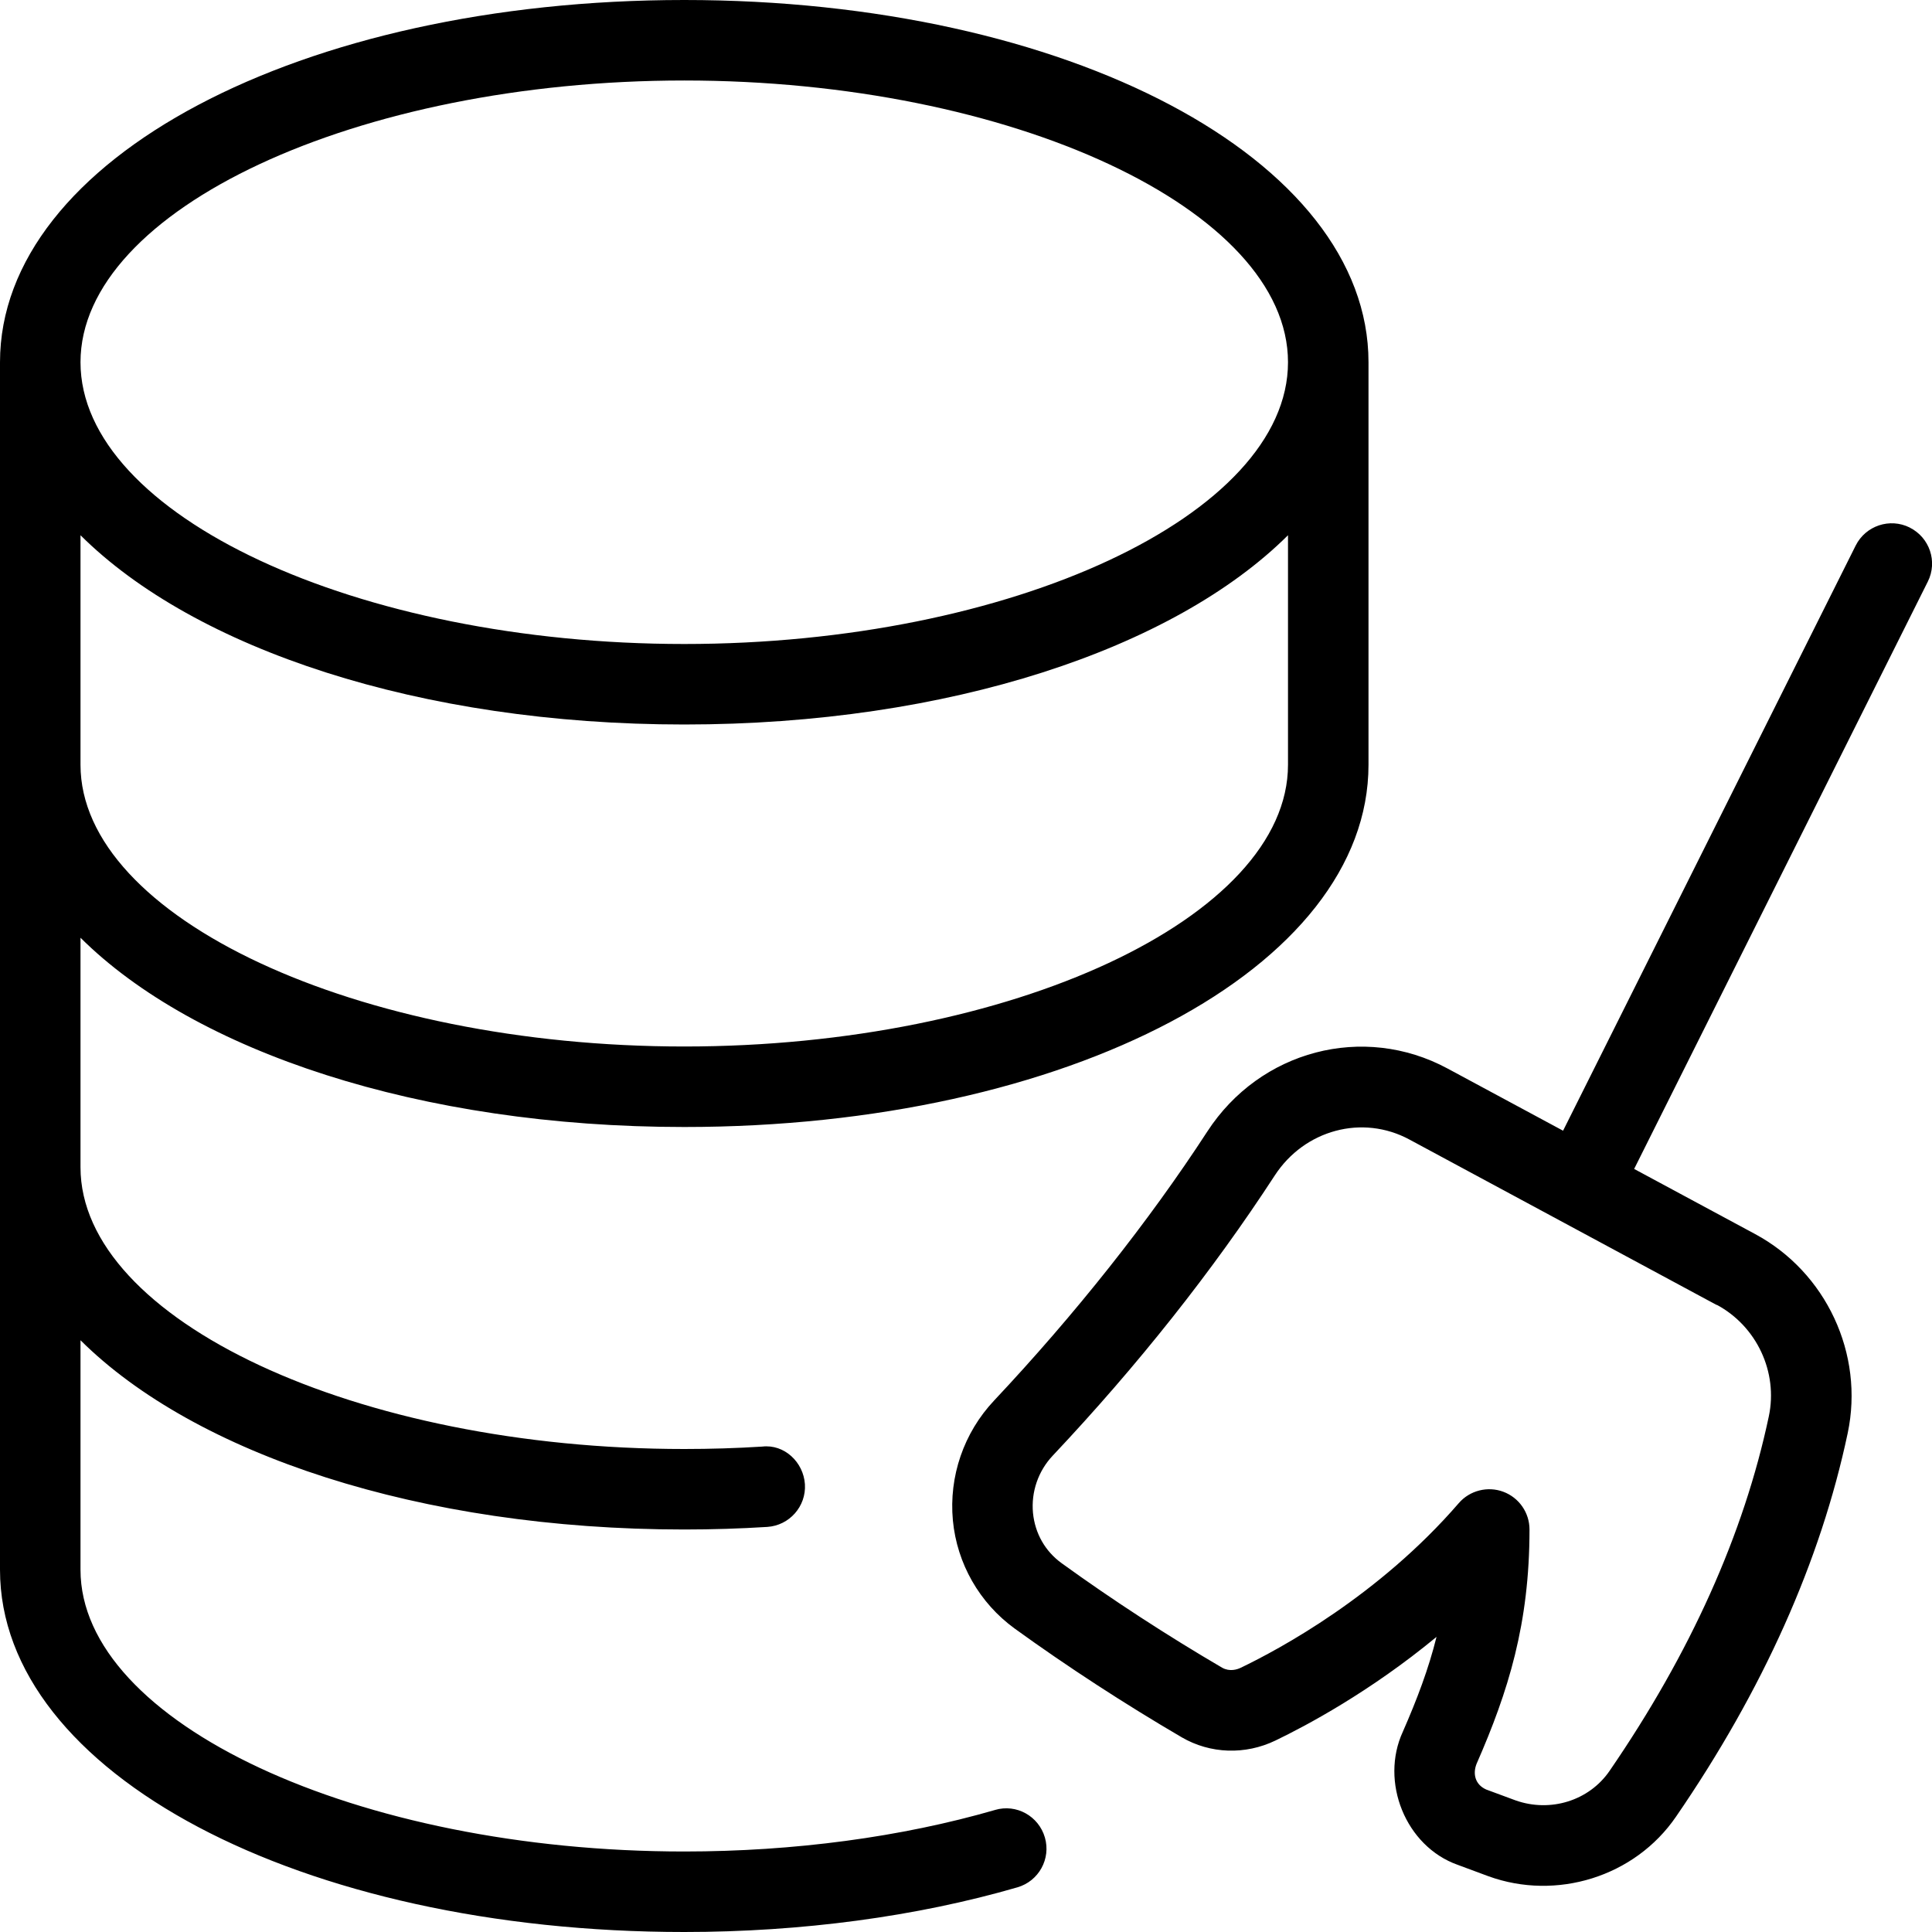 <svg id="Layer_1" viewBox="0 0 24 24" xmlns="http://www.w3.org/2000/svg" data-name="Layer 1"><path d="m23.723 6.553c-.247-.123-.547-.023-.671.224l-3.635 7.269-1.436-.773c-1.044-.562-2.328-.226-2.984.784-.728 1.119-1.644 2.273-2.647 3.34-.378.401-.564.944-.513 1.49.051.537.331 1.026.767 1.343.656.475 1.374.941 2.077 1.352.353.205.787.221 1.164.039.38-.183 1.173-.604 2-1.287-.099.399-.242.775-.418 1.177-.287.621.032 1.425.682 1.655l.38.141c.841.306 1.818.011 2.332-.741 1.079-1.571 1.796-3.174 2.132-4.764.207-.981-.267-1.998-1.152-2.473l-1.501-.808 3.648-7.296c.124-.247.023-.547-.224-.671zm-2.396 9.656c.496.267.762.836.646 1.385-.309 1.461-.974 2.942-1.978 4.404-.255.372-.736.52-1.168.367l-.365-.135c-.139-.062-.168-.196-.12-.318.395-.901.658-1.741.658-2.912 0-.209-.13-.396-.326-.469-.193-.072-.416-.017-.553.142-.994 1.15-2.226 1.813-2.709 2.045-.046.022-.136.05-.228 0-.674-.394-1.364-.842-1.994-1.298-.207-.149-.333-.372-.358-.627-.024-.26.065-.519.245-.71 1.06-1.125 1.987-2.296 2.758-3.48.37-.569 1.089-.762 1.672-.448l3.818 2.056zm-8.966 6.275c-1.164.337-2.499.516-3.861.516-4.065 0-7.5-1.603-7.5-3.5v-2.851c1.419 1.411 4.213 2.351 7.5 2.351.35 0 .693-.011 1.031-.032.275-.018.485-.255.468-.53-.018-.275-.256-.5-.53-.468-.317.02-.641.03-.969.03-4.065 0-7.5-1.603-7.5-3.5v-2.851c1.419 1.411 4.213 2.351 7.5 2.351 4.767 0 8.5-1.977 8.5-4.5v-5c0-2.523-3.733-4.5-8.5-4.5s-8.5 1.977-8.5 4.5v15c0 2.523 3.733 4.5 8.5 4.5 1.455 0 2.886-.191 4.139-.555.265-.077.418-.354.341-.619s-.353-.421-.62-.342zm-3.861-21.484c4.065 0 7.5 1.603 7.5 3.5s-3.435 3.5-7.5 3.5-7.5-1.603-7.5-3.5 3.435-3.5 7.5-3.5zm0 8c3.287 0 6.081-.94 7.5-2.351v2.851c0 1.897-3.435 3.5-7.5 3.5s-7.5-1.603-7.5-3.5v-2.851c1.419 1.411 4.213 2.351 7.5 2.351z"/></svg>